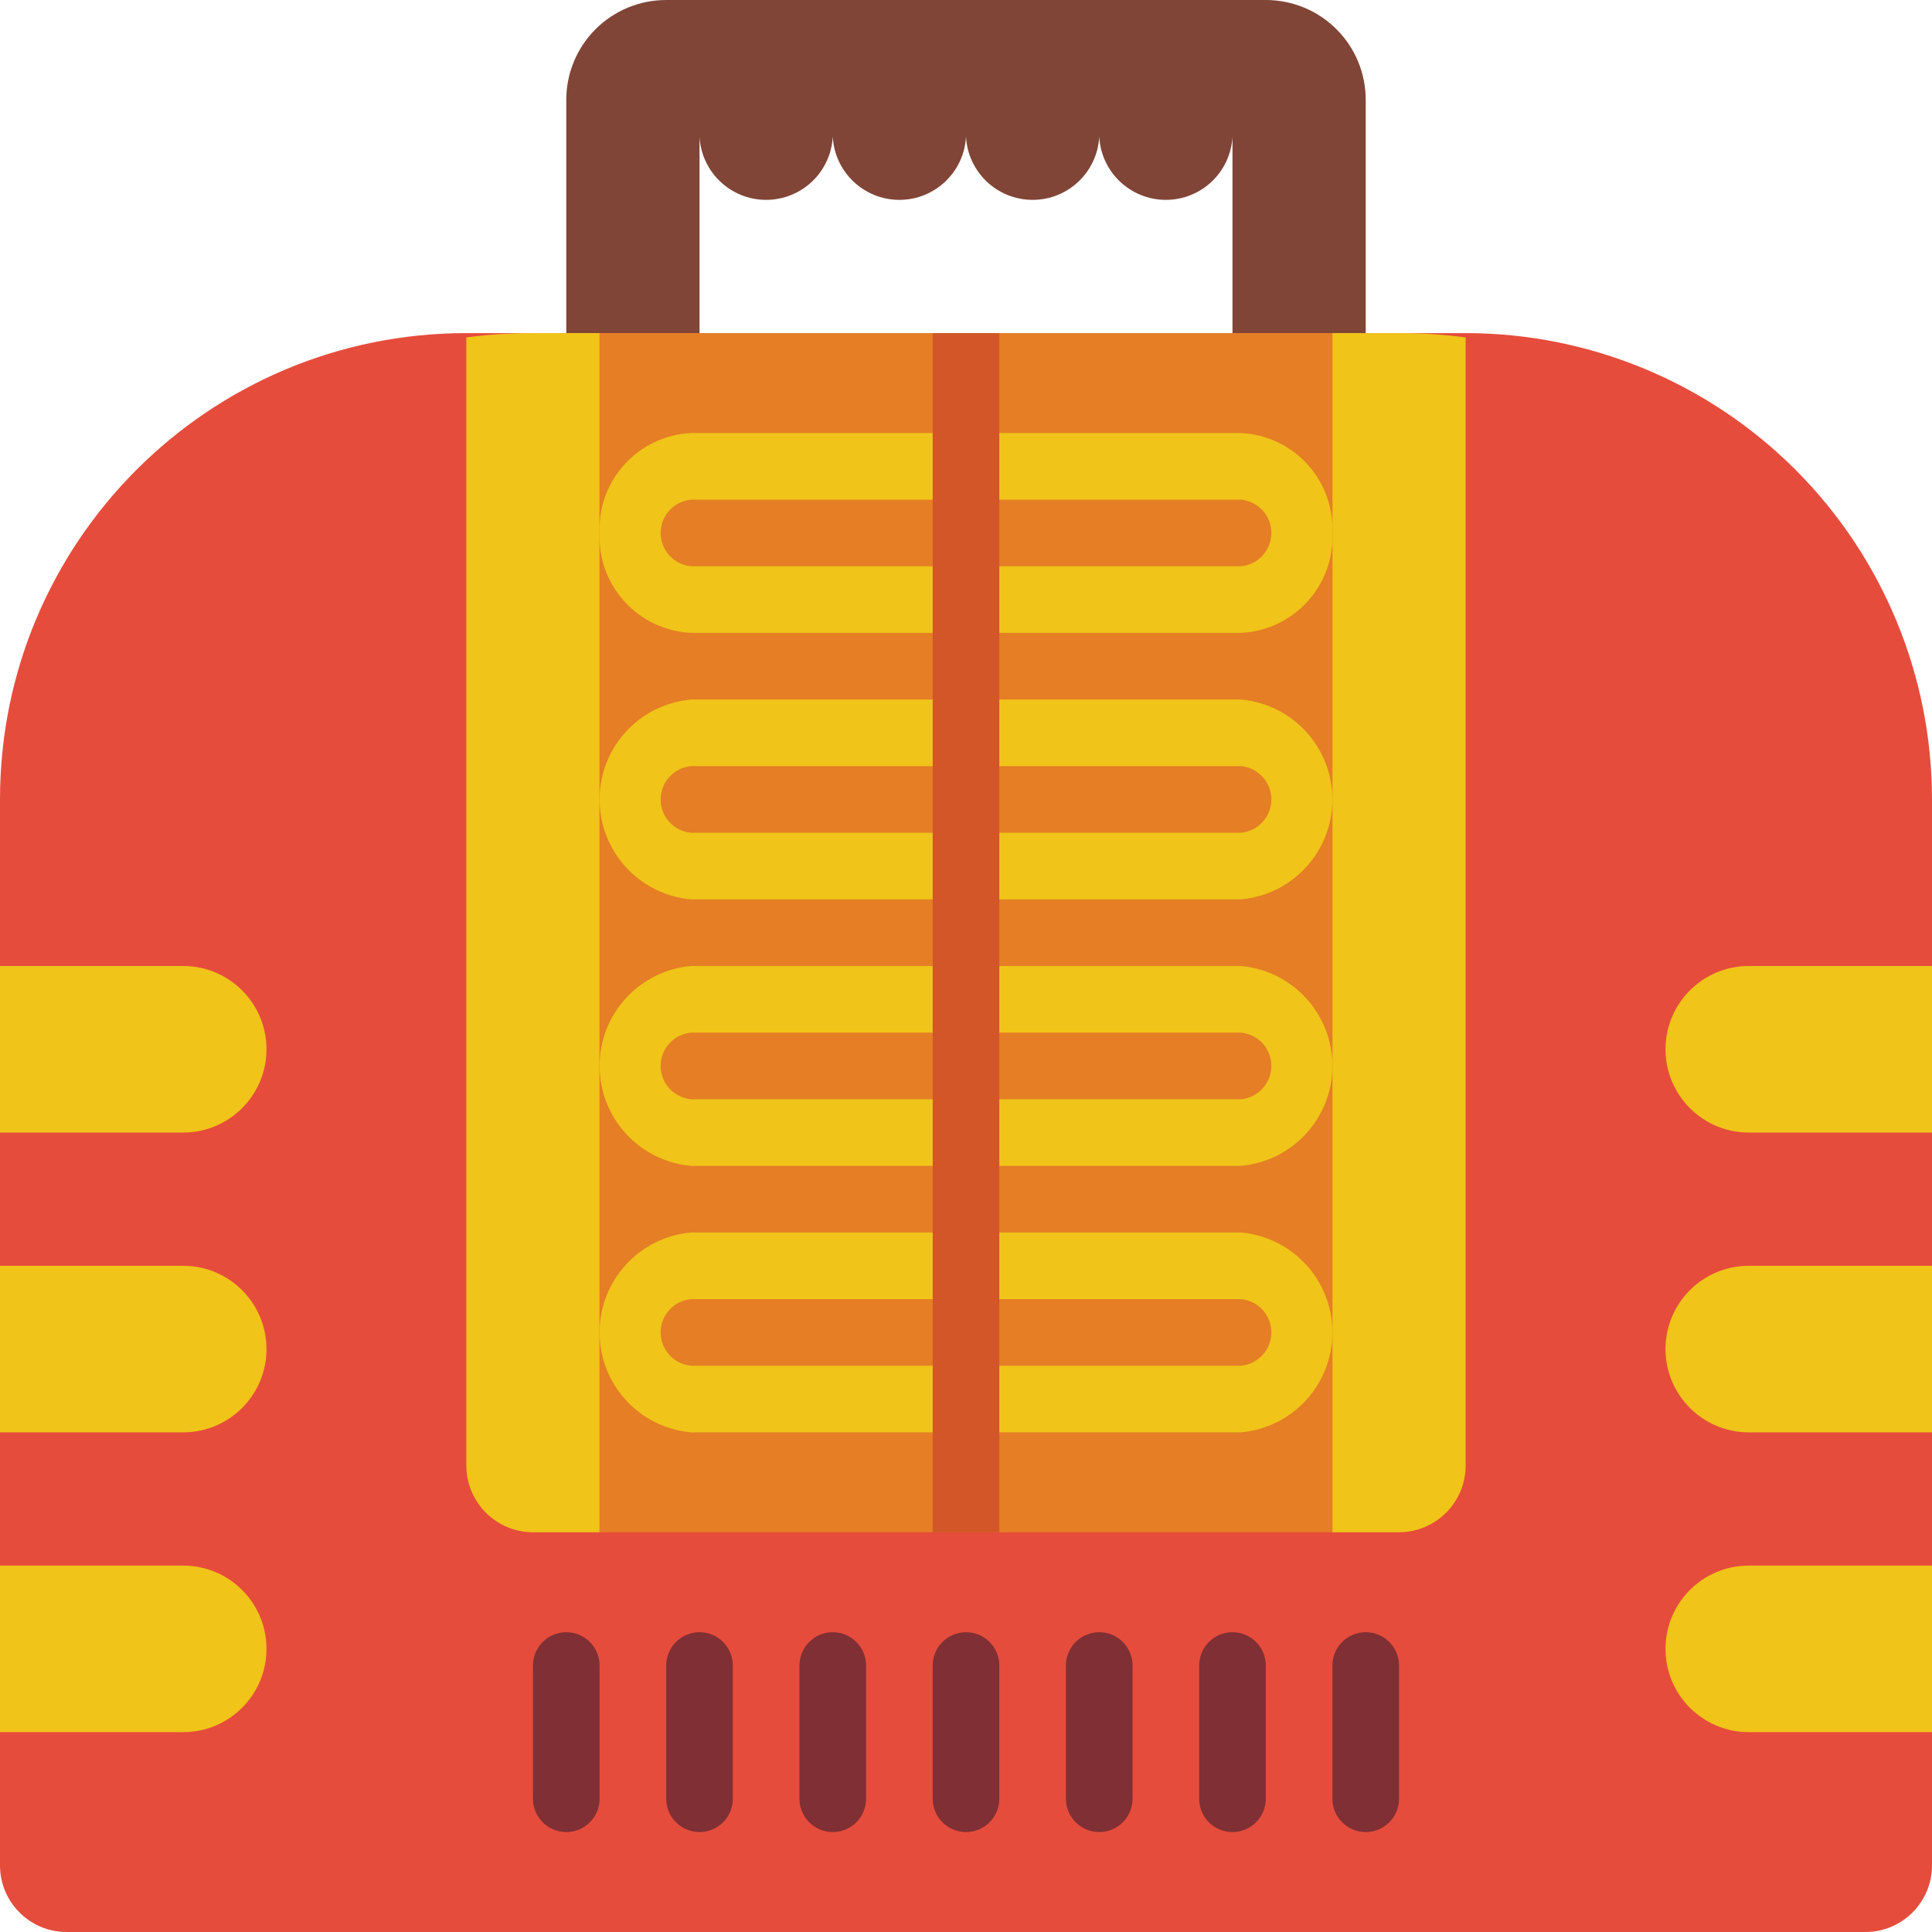 <?xml version="1.0" encoding="iso-8859-1"?>
<!-- Generator: Adobe Illustrator 19.0.0, SVG Export Plug-In . SVG Version: 6.00 Build 0)  -->
<svg version="1.1" id="Capa_1" xmlns="http://www.w3.org/2000/svg" xmlns:xlink="http://www.w3.org/1999/xlink" x="0px" y="0px"
	 viewBox="0 0 512 512" style="enable-background:new 0 0 512 512;" xml:space="preserve">
<g>
	<path style="fill:#804537;" d="M361.931,26.483v61.793h-35.31V36.193c-0.482,9.399-8.244,16.773-17.655,16.773
		s-17.173-7.374-17.655-16.773c-0.482,9.399-8.244,16.773-17.655,16.773S256.482,45.592,256,36.193
		c-0.482,9.399-8.244,16.773-17.655,16.773s-17.173-7.374-17.655-16.773c-0.482,9.399-8.244,16.773-17.655,16.773
		c-9.411,0-17.173-7.374-17.655-16.773v52.083h-35.31l0-61.793c-0.009-7.027,2.778-13.768,7.746-18.736
		c4.969-4.969,11.71-7.756,18.737-7.746h158.896c7.027-0.009,13.768,2.778,18.737,7.746S361.94,19.456,361.931,26.483z"/>
	<path style="fill:#E64C3C;" d="M123.586,88.276h264.828c32.777,0,64.212,13.021,87.389,36.198
		C498.979,147.65,512,179.085,512,211.862v282.483c0,9.751-7.904,17.655-17.655,17.655H17.655C7.905,512,0,504.096,0,494.345
		V211.862C0,143.607,55.331,88.276,123.586,88.276z"/>
	<path style="fill:#F0C419;" d="M158.897,88.275v317.794h-17.655c-9.739-0.029-17.627-7.916-17.655-17.655V89.423
		c5.852-0.783,11.751-1.167,17.655-1.148L158.897,88.275z"/>
	<rect x="158.897" y="88.276" style="fill:#E57E25;" width="194.207" height="317.793"/>
	<g>
		<path style="fill:#F0C419;" d="M388.414,89.423v298.99c-0.029,9.739-7.916,17.627-17.655,17.655h-17.655V88.275l17.655,0.001
			C376.663,88.257,382.562,88.64,388.414,89.423z"/>
		<path style="fill:#F0C419;" d="M328.828,379.586H183.172c-13.735-1.196-24.276-12.695-24.276-26.483
			c0-13.787,10.541-25.286,24.276-26.483h145.655c13.735,1.196,24.276,12.695,24.276,26.483
			C353.104,366.891,342.563,378.39,328.828,379.586z M183.172,344.276c-4.578,0.399-8.092,4.232-8.092,8.828
			c0,4.596,3.513,8.429,8.092,8.828h145.655c4.578-0.399,8.092-4.232,8.092-8.828c0-4.596-3.513-8.429-8.092-8.828H183.172z"/>
		<path style="fill:#F0C419;" d="M328.828,308.966H183.172c-13.735-1.196-24.276-12.695-24.276-26.483s10.541-25.286,24.276-26.483
			h145.655c13.735,1.196,24.276,12.695,24.276,26.483S342.563,307.769,328.828,308.966z M183.172,273.655
			c-4.578,0.399-8.092,4.232-8.092,8.828c0,4.596,3.513,8.429,8.092,8.828h145.655c4.578-0.399,8.092-4.232,8.092-8.828
			c0-4.596-3.513-8.429-8.092-8.828H183.172z"/>
		<path style="fill:#F0C419;" d="M328.828,238.345H183.172c-13.735-1.196-24.276-12.695-24.276-26.483s10.541-25.286,24.276-26.483
			h145.655c13.735,1.196,24.276,12.695,24.276,26.483S342.563,237.148,328.828,238.345z M183.172,203.035
			c-4.578,0.399-8.092,4.232-8.092,8.828s3.513,8.429,8.092,8.828h145.655c4.578-0.399,8.092-4.232,8.092-8.828
			s-3.513-8.429-8.092-8.828H183.172z"/>
		<path style="fill:#F0C419;" d="M328.828,167.724H183.172c-13.997-0.65-24.843-12.482-24.276-26.483
			c-0.567-14.001,10.278-25.832,24.276-26.483h145.655c13.997,0.65,24.843,12.482,24.276,26.483
			C353.67,155.243,342.825,167.074,328.828,167.724z M183.172,132.414c-4.578,0.399-8.092,4.232-8.092,8.828
			c0,4.596,3.513,8.429,8.092,8.828h145.655c4.578-0.399,8.092-4.232,8.092-8.828c0-4.596-3.513-8.429-8.092-8.828H183.172z"/>
	</g>
	<rect x="247.172" y="88.276" style="fill:#D25627;" width="17.655" height="317.793"/>
	<g>
		<path style="fill:#802F34;" d="M150.069,485.517c-2.342,0.001-4.588-0.928-6.244-2.584s-2.585-3.902-2.584-6.244v-35.31
			c0-4.875,3.952-8.828,8.828-8.828c4.875,0,8.828,3.952,8.828,8.828v35.31c0.001,2.342-0.928,4.588-2.584,6.244
			S152.411,485.519,150.069,485.517z"/>
		<path style="fill:#802F34;" d="M185.379,485.517c-2.342,0.001-4.588-0.928-6.244-2.584s-2.585-3.902-2.584-6.244v-35.31
			c0-4.875,3.952-8.828,8.828-8.828s8.828,3.952,8.828,8.828v35.31c0.001,2.342-0.928,4.588-2.584,6.244
			S187.721,485.519,185.379,485.517z"/>
		<path style="fill:#802F34;" d="M220.69,485.517c-2.342,0.001-4.588-0.928-6.244-2.584s-2.585-3.902-2.584-6.244v-35.31
			c0-4.875,3.952-8.828,8.828-8.828s8.828,3.952,8.828,8.828v35.31c0.001,2.342-0.928,4.588-2.584,6.244
			S223.031,485.519,220.69,485.517z"/>
		<path style="fill:#802F34;" d="M256,485.517c-2.342,0.001-4.588-0.928-6.243-2.584c-1.656-1.656-2.585-3.902-2.584-6.244v-35.31
			c0-4.875,3.952-8.828,8.828-8.828c4.875,0,8.828,3.952,8.828,8.828v35.31c0.001,2.342-0.928,4.588-2.584,6.244
			C260.588,484.589,258.342,485.519,256,485.517z"/>
		<path style="fill:#802F34;" d="M291.31,485.517c-2.342,0.001-4.588-0.928-6.244-2.584s-2.585-3.902-2.584-6.244v-35.31
			c0-4.875,3.952-8.828,8.828-8.828s8.828,3.952,8.828,8.828v35.31c0.001,2.342-0.928,4.588-2.584,6.244
			C295.898,484.589,293.652,485.519,291.31,485.517z"/>
		<path style="fill:#802F34;" d="M326.621,485.517c-2.342,0.001-4.588-0.928-6.244-2.584c-1.656-1.656-2.585-3.902-2.584-6.244
			v-35.31c0-4.875,3.952-8.828,8.828-8.828s8.828,3.952,8.828,8.828v35.31c0.001,2.342-0.928,4.588-2.584,6.244
			S328.962,485.519,326.621,485.517z"/>
		<path style="fill:#802F34;" d="M361.931,485.517c-2.342,0.001-4.588-0.928-6.244-2.584c-1.656-1.656-2.585-3.902-2.584-6.244
			v-35.31c0-4.875,3.952-8.828,8.828-8.828c4.875,0,8.828,3.952,8.828,8.828v35.31c0.001,2.342-0.928,4.588-2.584,6.244
			C366.519,484.589,364.273,485.519,361.931,485.517z"/>
	</g>
	<g>
		<path style="fill:#F0C419;" d="M0,256h48.552c12.188,0,22.069,9.881,22.069,22.069c0,12.188-9.881,22.069-22.069,22.069H0V256z"/>
		<path style="fill:#F0C419;" d="M0,335.448h48.552c12.188,0,22.069,9.881,22.069,22.069c0,12.188-9.881,22.069-22.069,22.069H0
			V335.448z"/>
		<path style="fill:#F0C419;" d="M0,414.897h48.552c12.188,0,22.069,9.881,22.069,22.069c0,12.188-9.881,22.069-22.069,22.069H0
			V414.897z"/>
		<path style="fill:#F0C419;" d="M512,300.138h-48.552c-12.188,0-22.069-9.881-22.069-22.069S451.26,256,463.448,256H512V300.138z"
			/>
		<path style="fill:#F0C419;" d="M512,379.586h-48.552c-12.188,0-22.069-9.881-22.069-22.069c0-12.188,9.881-22.069,22.069-22.069
			H512V379.586z"/>
		<path style="fill:#F0C419;" d="M512,459.035h-48.552c-12.188,0-22.069-9.881-22.069-22.069c0-12.188,9.881-22.069,22.069-22.069
			H512V459.035z"/>
	</g>
</g>
<g>
</g>
<g>
</g>
<g>
</g>
<g>
</g>
<g>
</g>
<g>
</g>
<g>
</g>
<g>
</g>
<g>
</g>
<g>
</g>
<g>
</g>
<g>
</g>
<g>
</g>
<g>
</g>
<g>
</g>
</svg>
